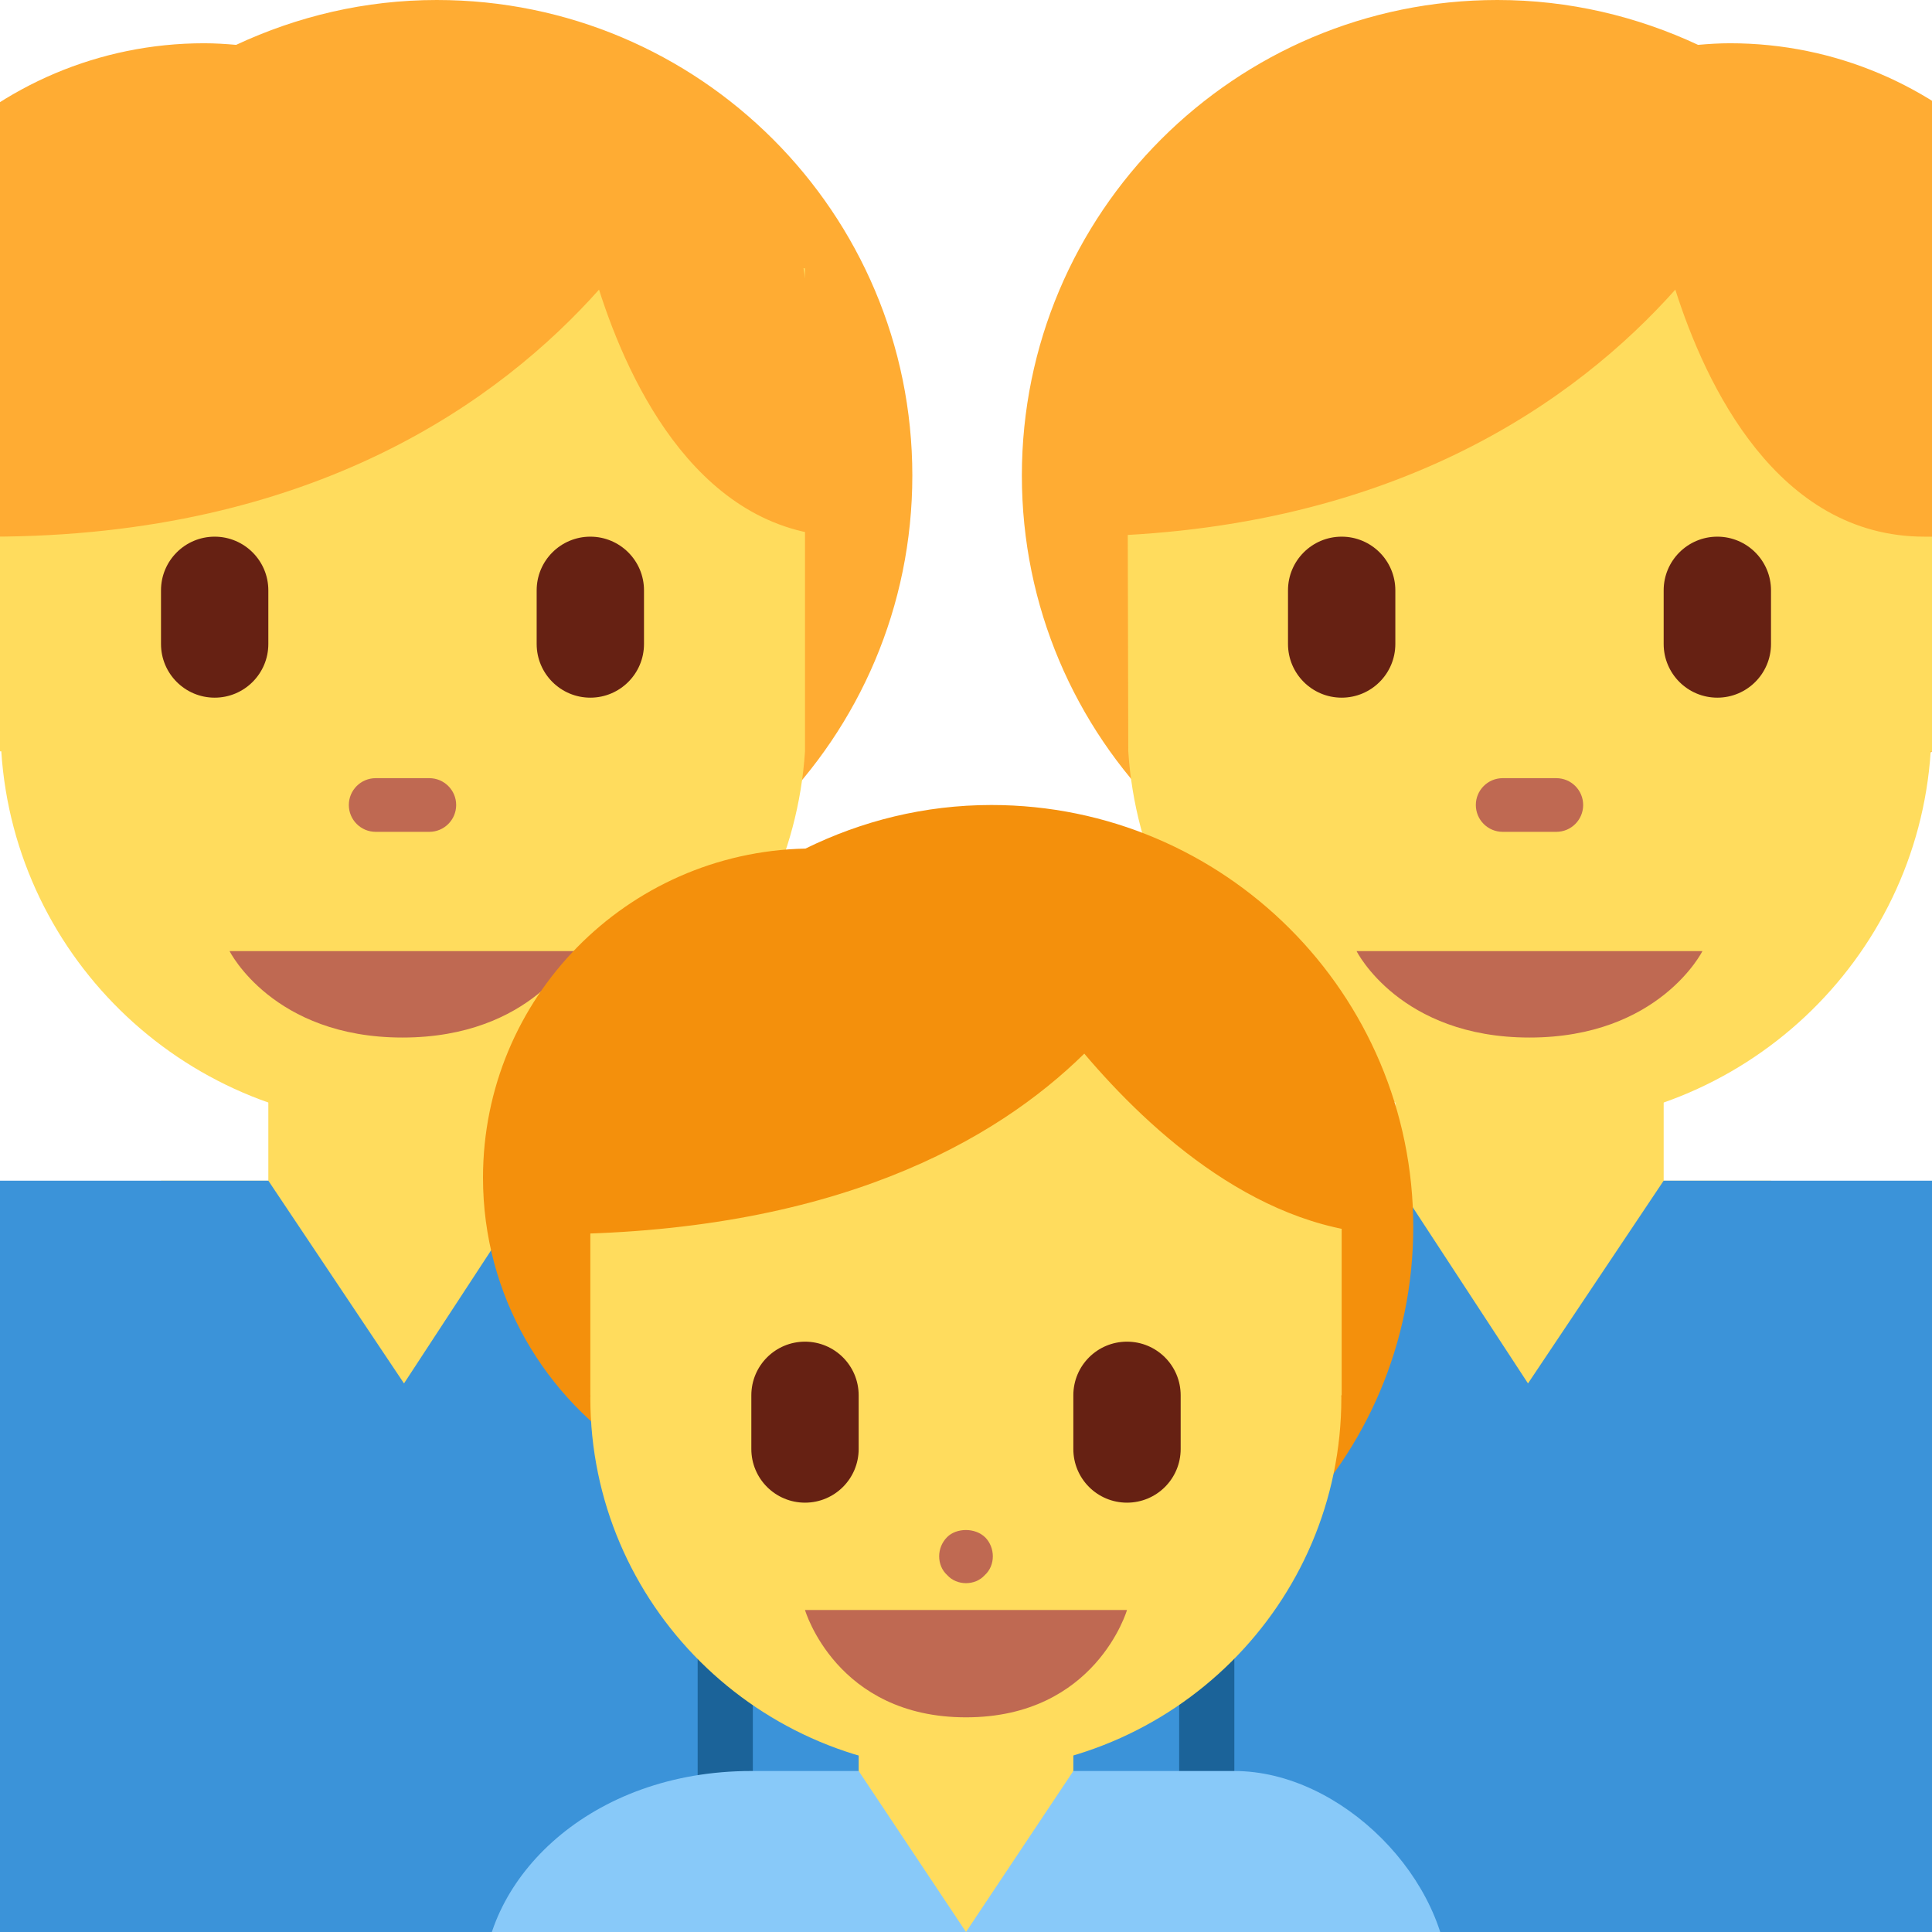 <?xml version="1.0" encoding="UTF-8" standalone="no"?><svg xmlns:dc="http://purl.org/dc/elements/1.1/" xmlns:cc="http://creativecommons.org/ns#" xmlns:rdf="http://www.w3.org/1999/02/22-rdf-syntax-ns#" xmlns:svg="http://www.w3.org/2000/svg" xmlns="http://www.w3.org/2000/svg" viewBox="0 0 45 45" style="enable-background:new 0 0 45 45;" xml:space="preserve" version="1.1" id="svg2"><defs id="defs6"><clipPath id="clipPath20" clipPathUnits="userSpaceOnUse"><path id="path22" d="M 0,0 36,0 36,36 0,36 0,0 Z"/></clipPath></defs><g transform="matrix(1.25,0,0,-1.25,0,45)" id="g10"><g transform="translate(5,14)" id="g12"><path id="path14" style="fill:#ffdc5d;fill-opacity:1;fill-rule:nonzero;stroke:none" d="m 0,0 0,4 5,0 0,-4 2,0 0,-6 -9,0 0,6 2,0 z"/></g><g id="g16"><g clip-path="url(#clipPath20)" id="g18"><g transform="translate(8.139,36)" id="g24"><path id="path26" style="fill:#ffac33;fill-opacity:1;fill-rule:nonzero;stroke:none" d="m 0,0 c -1.338,0 -2.602,-0.305 -3.739,-0.836 -0.197,0.017 -0.394,0.03 -0.595,0.03 -3.943,0 -7.139,-3.195 -7.139,-7.139 0,-3.123 2.01,-5.772 4.805,-6.74 1.625,-1.859 4.006,-3.038 6.668,-3.038 4.894,0 8.861,3.968 8.861,8.862 C 8.861,-3.967 4.894,0 0,0"/></g><g transform="translate(0,32)" id="g28"><path id="path30" style="fill:#ffdc5d;fill-opacity:1;fill-rule:nonzero;stroke:none" d="m 0,0 0,-10 0.024,0 c 0.253,-3.89 3.498,-6.969 7.476,-6.969 3.977,0 7.247,3.079 7.5,6.969 l 0,9 -15,1 z"/></g><g transform="translate(10.722,18.277)" id="g32"><path id="path34" style="fill:#bf6952;fill-opacity:1;fill-rule:nonzero;stroke:none" d="m 0,0 -3.222,0 -3.222,0 c 0,0 0.805,-1.61 3.222,-1.61 C -0.805,-1.61 0,0 0,0"/></g><g transform="translate(4,23)" id="g36"><path id="path38" style="fill:#662113;fill-opacity:1;fill-rule:nonzero;stroke:none" d="m 0,0 c -0.552,0 -1,0.448 -1,1 l 0,1 C -1,2.552 -0.552,3 0,3 0.552,3 1,2.552 1,2 L 1,1 C 1,0.448 0.552,0 0,0"/></g><g transform="translate(11,23)" id="g40"><path id="path42" style="fill:#662113;fill-opacity:1;fill-rule:nonzero;stroke:none" d="m 0,0 c -0.552,0 -1,0.448 -1,1 l 0,1 C -1,2.552 -0.552,3 0,3 0.552,3 1,2.552 1,2 L 1,1 C 1,0.448 0.552,0 0,0"/></g><g transform="translate(8,20.5)" id="g44"><path id="path46" style="fill:#bf6952;fill-opacity:1;fill-rule:nonzero;stroke:none" d="M 0,0 -1,0 C -1.276,0 -1.5,0.224 -1.5,0.5 -1.5,0.776 -1.276,1 -1,1 L 0,1 C 0.276,1 0.5,0.776 0.5,0.5 0.5,0.224 0.276,0 0,0"/></g><g transform="translate(27.902,36)" id="g48"><path id="path50" style="fill:#ffac33;fill-opacity:1;fill-rule:nonzero;stroke:none" d="m 0,0 c 1.338,0 2.602,-0.305 3.739,-0.836 0.197,0.017 0.394,0.03 0.594,0.03 3.944,0 7.14,-3.195 7.14,-7.139 0,-3.123 -2.01,-5.772 -4.805,-6.74 -1.625,-1.859 -4.006,-3.038 -6.668,-3.038 -4.894,0 -8.861,3.968 -8.861,8.862 C -8.861,-3.967 -4.894,0 0,0"/></g><g transform="translate(26,14)" id="g52"><path id="path54" style="fill:#ffdc5d;fill-opacity:1;fill-rule:nonzero;stroke:none" d="m 0,0 0,4 5,0 0,-4 2,0 0,-6 -9,0 0,6 2,0 z"/></g><g transform="translate(36,32)" id="g56"><path id="path58" style="fill:#ffdc5d;fill-opacity:1;fill-rule:nonzero;stroke:none" d="m 0,0 0,-10 -0.024,0 c -0.253,-3.89 -3.498,-6.969 -7.476,-6.969 -3.977,0 -7.223,3.079 -7.476,6.969 L -15,0 0,0 Z"/></g><g transform="translate(35.861,26)" id="g60"><path id="path62" style="fill:#ffac33;fill-opacity:1;fill-rule:nonzero;stroke:none" d="M 0,0 1.139,0 1,6 -3,7 -15,6 -16,0 C -9.93,0 -6.451,2.576 -4.644,4.603 -4.079,2.83 -2.747,0 0,0"/></g><g transform="translate(25.278,18.277)" id="g64"><path id="path66" style="fill:#bf6952;fill-opacity:1;fill-rule:nonzero;stroke:none" d="M 0,0 3.222,0 6.444,0 C 6.444,0 5.639,-1.61 3.222,-1.61 0.805,-1.61 0,0 0,0"/></g><g transform="translate(32,23)" id="g68"><path id="path70" style="fill:#662113;fill-opacity:1;fill-rule:nonzero;stroke:none" d="M 0,0 C 0.552,0 1,0.448 1,1 L 1,2 C 1,2.552 0.552,3 0,3 -0.552,3 -1,2.552 -1,2 L -1,1 C -1,0.448 -0.552,0 0,0"/></g><g transform="translate(25,23)" id="g72"><path id="path74" style="fill:#662113;fill-opacity:1;fill-rule:nonzero;stroke:none" d="M 0,0 C 0.552,0 1,0.448 1,1 L 1,2 C 1,2.552 0.552,3 0,3 -0.552,3 -1,2.552 -1,2 L -1,1 C -1,0.448 -0.552,0 0,0"/></g><g transform="translate(28,20.5)" id="g76"><path id="path78" style="fill:#bf6952;fill-opacity:1;fill-rule:nonzero;stroke:none" d="M 0,0 1,0 C 1.276,0 1.5,0.224 1.5,0.5 1.5,0.776 1.276,1 1,1 L 0,1 C -0.276,1 -0.5,0.776 -0.5,0.5 -0.5,0.224 -0.276,0 0,0"/></g><g transform="translate(15,14)" id="g80"><path id="path82" style="fill:#3b93d9;fill-opacity:1;fill-rule:nonzero;stroke:none" d="M 0,0 -5,0 -7.472,-3.778 -10,0 -16,0 c -1.779,0 -1.945,-1.193 -1.945,-2.973 l 0,-11.027 4.028,0 12.889,0 L 3,-14 3,-2.973 C 3,-1 2,0 0,0"/></g><g transform="translate(21,14)" id="g84"><path id="path86" style="fill:#3b93d9;fill-opacity:1;fill-rule:nonzero;stroke:none" d="M 0,0 5,0 7.472,-3.778 10,0 16,0 c 1.779,0 1.945,-1.193 1.945,-2.973 l 0,-11.027 -4.028,0 -12.889,0 -4.028,0 0,11.027 C -3,-1 -2,0 0,0"/></g><path id="path88" style="fill:#1b6399;fill-opacity:1;fill-rule:nonzero;stroke:none" d="M 14.028,0 13,0 l 0,10 1.028,0 0,-10 z"/><path id="path90" style="fill:#1b6399;fill-opacity:1;fill-rule:nonzero;stroke:none" d="m 23,0 -1.028,0 0,10 L 23,10 23,0 Z"/><g transform="translate(15.806,26)" id="g92"><path id="path94" style="fill:#ffac33;fill-opacity:1;fill-rule:nonzero;stroke:none" d="m 0,0 -1,6 -2,1 -13,0 0,-7 C -9.93,0 -6.451,2.576 -4.644,4.603 -4.079,2.83 -2.747,0 0,0"/></g><g transform="translate(18.473,21)" id="g96"><path id="path98" style="fill:#f4900c;fill-opacity:1;fill-rule:nonzero;stroke:none" d="m 0,0 c -1.245,0 -2.417,-0.297 -3.464,-0.812 -3.33,-0.07 -6.009,-2.787 -6.009,-6.133 0,-2.194 1.155,-4.114 2.886,-5.2 1.402,-2.152 3.826,-3.578 6.587,-3.578 4.342,0 7.861,3.52 7.861,7.862 C 7.861,-3.52 4.342,0 0,0"/></g><g transform="translate(20,1)" id="g100"><path id="path102" style="fill:#ffdc5d;fill-opacity:1;fill-rule:nonzero;stroke:none" d="m 0,0 0,4 -4,0 0,-4 -1,0 0,-1 6,0 0,1 -1,0 z"/></g><g transform="translate(25,16)" id="g104"><path id="path106" style="fill:#ffdc5d;fill-opacity:1;fill-rule:nonzero;stroke:none" d="M 0,0 -3.557,0 C -4.574,0.574 -5.749,0.906 -7.003,0.906 -8.257,0.906 -9.431,0.574 -10.449,0 L -14,0 l 0,-6 0.002,0 c 0,-0.016 -0.002,-0.031 -0.002,-0.047 0,-3.84 3.133,-6.953 6.997,-6.953 3.864,0 6.997,3.113 6.997,6.953 0,0.016 -0.002,0.031 -0.002,0.047 L 0,-6 0,0 Z"/></g><g transform="translate(26,13)" id="g108"><path id="path110" style="fill:#f4900c;fill-opacity:1;fill-rule:nonzero;stroke:none" d="M 0,0 -1,4 -4.729,4.622 C -4.181,5.42 -4,6 -4,6 L -15,5 -15.861,0 c 5.41,0 8.425,1.755 10.065,3.367 C -4.56,1.908 -2.472,0 0,0"/></g><g transform="translate(23,3)" id="g112"><path id="path114" style="fill:#88c9f9;fill-opacity:1;fill-rule:nonzero;stroke:none" d="m 0,0 -3,0 -2,-3 -2,3 -2,0 c -3,0 -5,-2 -5,-4 l 0,-1 2,0 14,0 2,0 0,1 C 4,-2.027 2,0 0,0"/></g><g transform="translate(21,6)" id="g116"><path id="path118" style="fill:#bf6952;fill-opacity:1;fill-rule:nonzero;stroke:none" d="m 0,0 -3,0 -3,0 c 0,0 0.583,-2 3,-2 2.417,0 3,2 3,2"/></g><g transform="translate(18,6.5)" id="g120"><path id="path122" style="fill:#bf6952;fill-opacity:1;fill-rule:nonzero;stroke:none" d="m 0,0 c -0.13,0 -0.26,0.05 -0.35,0.15 -0.1,0.09 -0.15,0.22 -0.15,0.35 0,0.13 0.05,0.26 0.15,0.36 C -0.18,1.03 0.17,1.04 0.36,0.851 0.45,0.76 0.5,0.63 0.5,0.5 0.5,0.37 0.45,0.24 0.35,0.15 0.26,0.05 0.13,0 0,0"/></g><g transform="translate(15,8)" id="g124"><path id="path126" style="fill:#662113;fill-opacity:1;fill-rule:nonzero;stroke:none" d="m 0,0 c -0.552,0 -1,0.447 -1,1 l 0,1 C -1,2.553 -0.552,3 0,3 0.552,3 1,2.553 1,2 L 1,1 C 1,0.447 0.552,0 0,0"/></g><g transform="translate(21,8)" id="g128"><path id="path130" style="fill:#662113;fill-opacity:1;fill-rule:nonzero;stroke:none" d="m 0,0 c -0.553,0 -1,0.447 -1,1 l 0,1 C -1,2.553 -0.553,3 0,3 0.553,3 1,2.553 1,2 L 1,1 C 1,0.447 0.553,0 0,0"/></g></g></g></g></svg>
